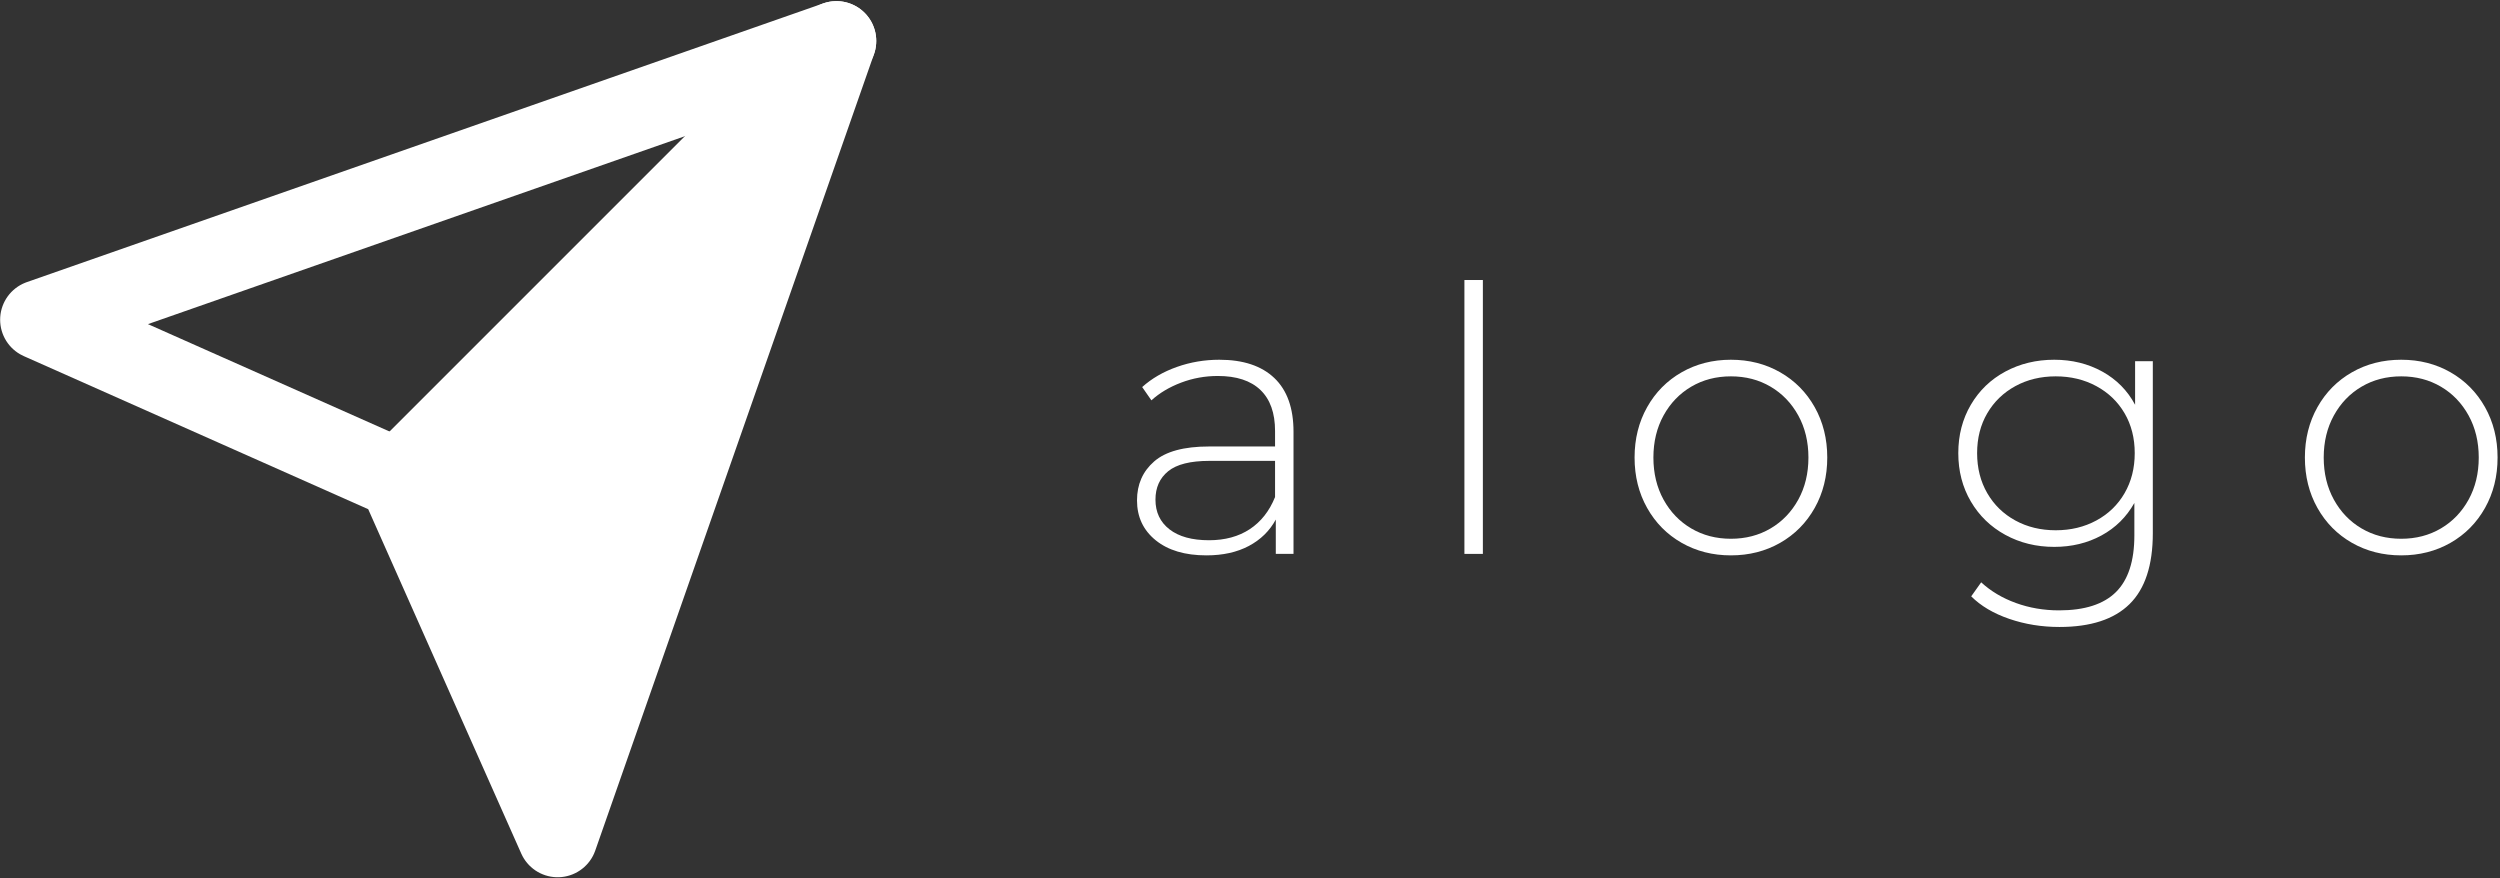 <svg width="666" height="234" viewBox="0 0 666 234" fill="none" xmlns="http://www.w3.org/2000/svg">
<rect x="0" y="0" width="666" height="234" fill="#333333" stroke="none"/>
<path d="M222.822 10.913L106.126 127.609" stroke="white" stroke-width="21.22" stroke-linecap="round" stroke-linejoin="round"/>
<path d="M222.822 10.913L148.561 223.087L106.126 127.609L10.647 85.174L222.822 10.913Z" stroke="white" stroke-width="21.22" stroke-linecap="round" stroke-linejoin="round"/>
<path fill-rule="evenodd" clip-rule="evenodd" d="M148.658 221.556L216.299 24.89L106.255 127.967L148.658 221.556Z" fill="white"/>
<path d="M324.827 95.835C331.186 95.835 336.07 97.457 339.479 100.702C342.888 103.947 344.592 108.716 344.592 115.009V147.558H339.872V138.413C338.233 141.428 335.84 143.772 332.694 145.443C329.547 147.115 325.778 147.951 321.386 147.951C315.682 147.951 311.175 146.607 307.865 143.919C304.554 141.231 302.899 137.692 302.899 133.299C302.899 129.038 304.423 125.58 307.471 122.925C310.52 120.27 315.387 118.943 322.074 118.943H339.675V114.813C339.675 110.027 338.381 106.389 335.791 103.898C333.202 101.407 329.416 100.161 324.434 100.161C321.025 100.161 317.764 100.751 314.65 101.931C311.536 103.111 308.897 104.685 306.734 106.651L304.276 103.111C306.832 100.817 309.913 99.03 313.519 97.752C317.124 96.474 320.894 95.835 324.827 95.835ZM322.074 143.919C326.335 143.919 329.957 142.936 332.94 140.969C335.922 139.003 338.168 136.151 339.675 132.414V122.778H322.172C317.124 122.778 313.47 123.696 311.208 125.531C308.946 127.367 307.816 129.89 307.816 133.103C307.816 136.446 309.061 139.085 311.552 141.018C314.043 142.952 317.551 143.919 322.074 143.919Z" fill="white"/>
<path d="M395.037 74.595H390.12V147.558H395.037V74.595Z" fill="white"/>
<path d="M461.116 147.951C456.265 147.951 451.889 146.836 447.989 144.608C444.088 142.379 441.023 139.281 438.795 135.315C436.566 131.349 435.451 126.875 435.451 121.893C435.451 116.911 436.566 112.436 438.795 108.47C441.023 104.504 444.088 101.407 447.989 99.178C451.889 96.949 456.265 95.835 461.116 95.835C465.967 95.835 470.343 96.949 474.243 99.178C478.144 101.407 481.209 104.504 483.438 108.47C485.666 112.436 486.781 116.911 486.781 121.893C486.781 126.875 485.666 131.349 483.438 135.315C481.209 139.281 478.144 142.379 474.243 144.608C470.343 146.836 465.967 147.951 461.116 147.951ZM461.116 143.526C465.049 143.526 468.573 142.608 471.687 140.773C474.801 138.937 477.259 136.38 479.062 133.103C480.865 129.825 481.766 126.088 481.766 121.893C481.766 117.697 480.865 113.961 479.062 110.683C477.259 107.405 474.801 104.848 471.687 103.013C468.573 101.177 465.049 100.26 461.116 100.26C457.183 100.26 453.659 101.177 450.545 103.013C447.431 104.848 444.973 107.405 443.17 110.683C441.368 113.961 440.466 117.697 440.466 121.893C440.466 126.088 441.368 129.825 443.17 133.103C444.973 136.38 447.431 138.937 450.545 140.773C453.659 142.608 457.183 143.526 461.116 143.526Z" fill="white"/>
<path d="M573.51 96.228V142.051C573.51 150.573 571.445 156.866 567.315 160.931C563.185 164.995 556.958 167.027 548.632 167.027C543.912 167.027 539.454 166.306 535.259 164.864C531.063 163.422 527.687 161.422 525.131 158.866L527.786 155.129C530.342 157.489 533.423 159.325 537.029 160.636C540.634 161.947 544.469 162.602 548.534 162.602C555.351 162.602 560.399 160.98 563.677 157.735C566.955 154.49 568.594 149.459 568.594 142.641V133.988C566.496 137.724 563.579 140.609 559.842 142.641C556.105 144.673 551.91 145.689 547.255 145.689C542.47 145.689 538.127 144.624 534.226 142.493C530.326 140.363 527.261 137.397 525.032 133.594C522.803 129.792 521.689 125.498 521.689 120.713C521.689 115.927 522.803 111.633 525.032 107.831C527.261 104.029 530.326 101.079 534.226 98.981C538.127 96.884 542.47 95.835 547.255 95.835C551.975 95.835 556.236 96.884 560.039 98.981C563.841 101.079 566.758 104.029 568.79 107.831V96.228H573.51ZM547.649 141.264C551.648 141.264 555.253 140.396 558.465 138.658C561.677 136.921 564.185 134.496 565.988 131.382C567.79 128.268 568.692 124.712 568.692 120.713C568.692 116.714 567.79 113.174 565.988 110.093C564.185 107.012 561.677 104.603 558.465 102.865C555.253 101.128 551.648 100.26 547.649 100.26C543.65 100.26 540.061 101.128 536.881 102.865C533.702 104.603 531.211 107.012 529.408 110.093C527.605 113.174 526.704 116.714 526.704 120.713C526.704 124.712 527.605 128.268 529.408 131.382C531.211 134.496 533.702 136.921 536.881 138.658C540.061 140.396 543.65 141.264 547.649 141.264Z" fill="white"/>
<path d="M639.688 147.951C634.837 147.951 630.461 146.836 626.561 144.608C622.66 142.379 619.595 139.281 617.366 135.315C615.138 131.349 614.023 126.875 614.023 121.893C614.023 116.911 615.138 112.436 617.366 108.47C619.595 104.504 622.66 101.407 626.561 99.178C630.461 96.949 634.837 95.835 639.688 95.835C644.539 95.835 648.915 96.949 652.815 99.178C656.716 101.407 659.781 104.504 662.009 108.47C664.238 112.436 665.353 116.911 665.353 121.893C665.353 126.875 664.238 131.349 662.009 135.315C659.781 139.281 656.716 142.379 652.815 144.608C648.915 146.836 644.539 147.951 639.688 147.951ZM639.688 143.526C643.621 143.526 647.145 142.608 650.259 140.773C653.373 138.937 655.831 136.38 657.634 133.103C659.436 129.825 660.338 126.088 660.338 121.893C660.338 117.697 659.436 113.961 657.634 110.683C655.831 107.405 653.373 104.848 650.259 103.013C647.145 101.177 643.621 100.26 639.688 100.26C635.755 100.26 632.231 101.177 629.117 103.013C626.003 104.848 623.545 107.405 621.742 110.683C619.94 113.961 619.038 117.697 619.038 121.893C619.038 126.088 619.94 129.825 621.742 133.103C623.545 136.38 626.003 138.937 629.117 140.773C632.231 142.608 635.755 143.526 639.688 143.526Z" fill="white"/>
</svg>
